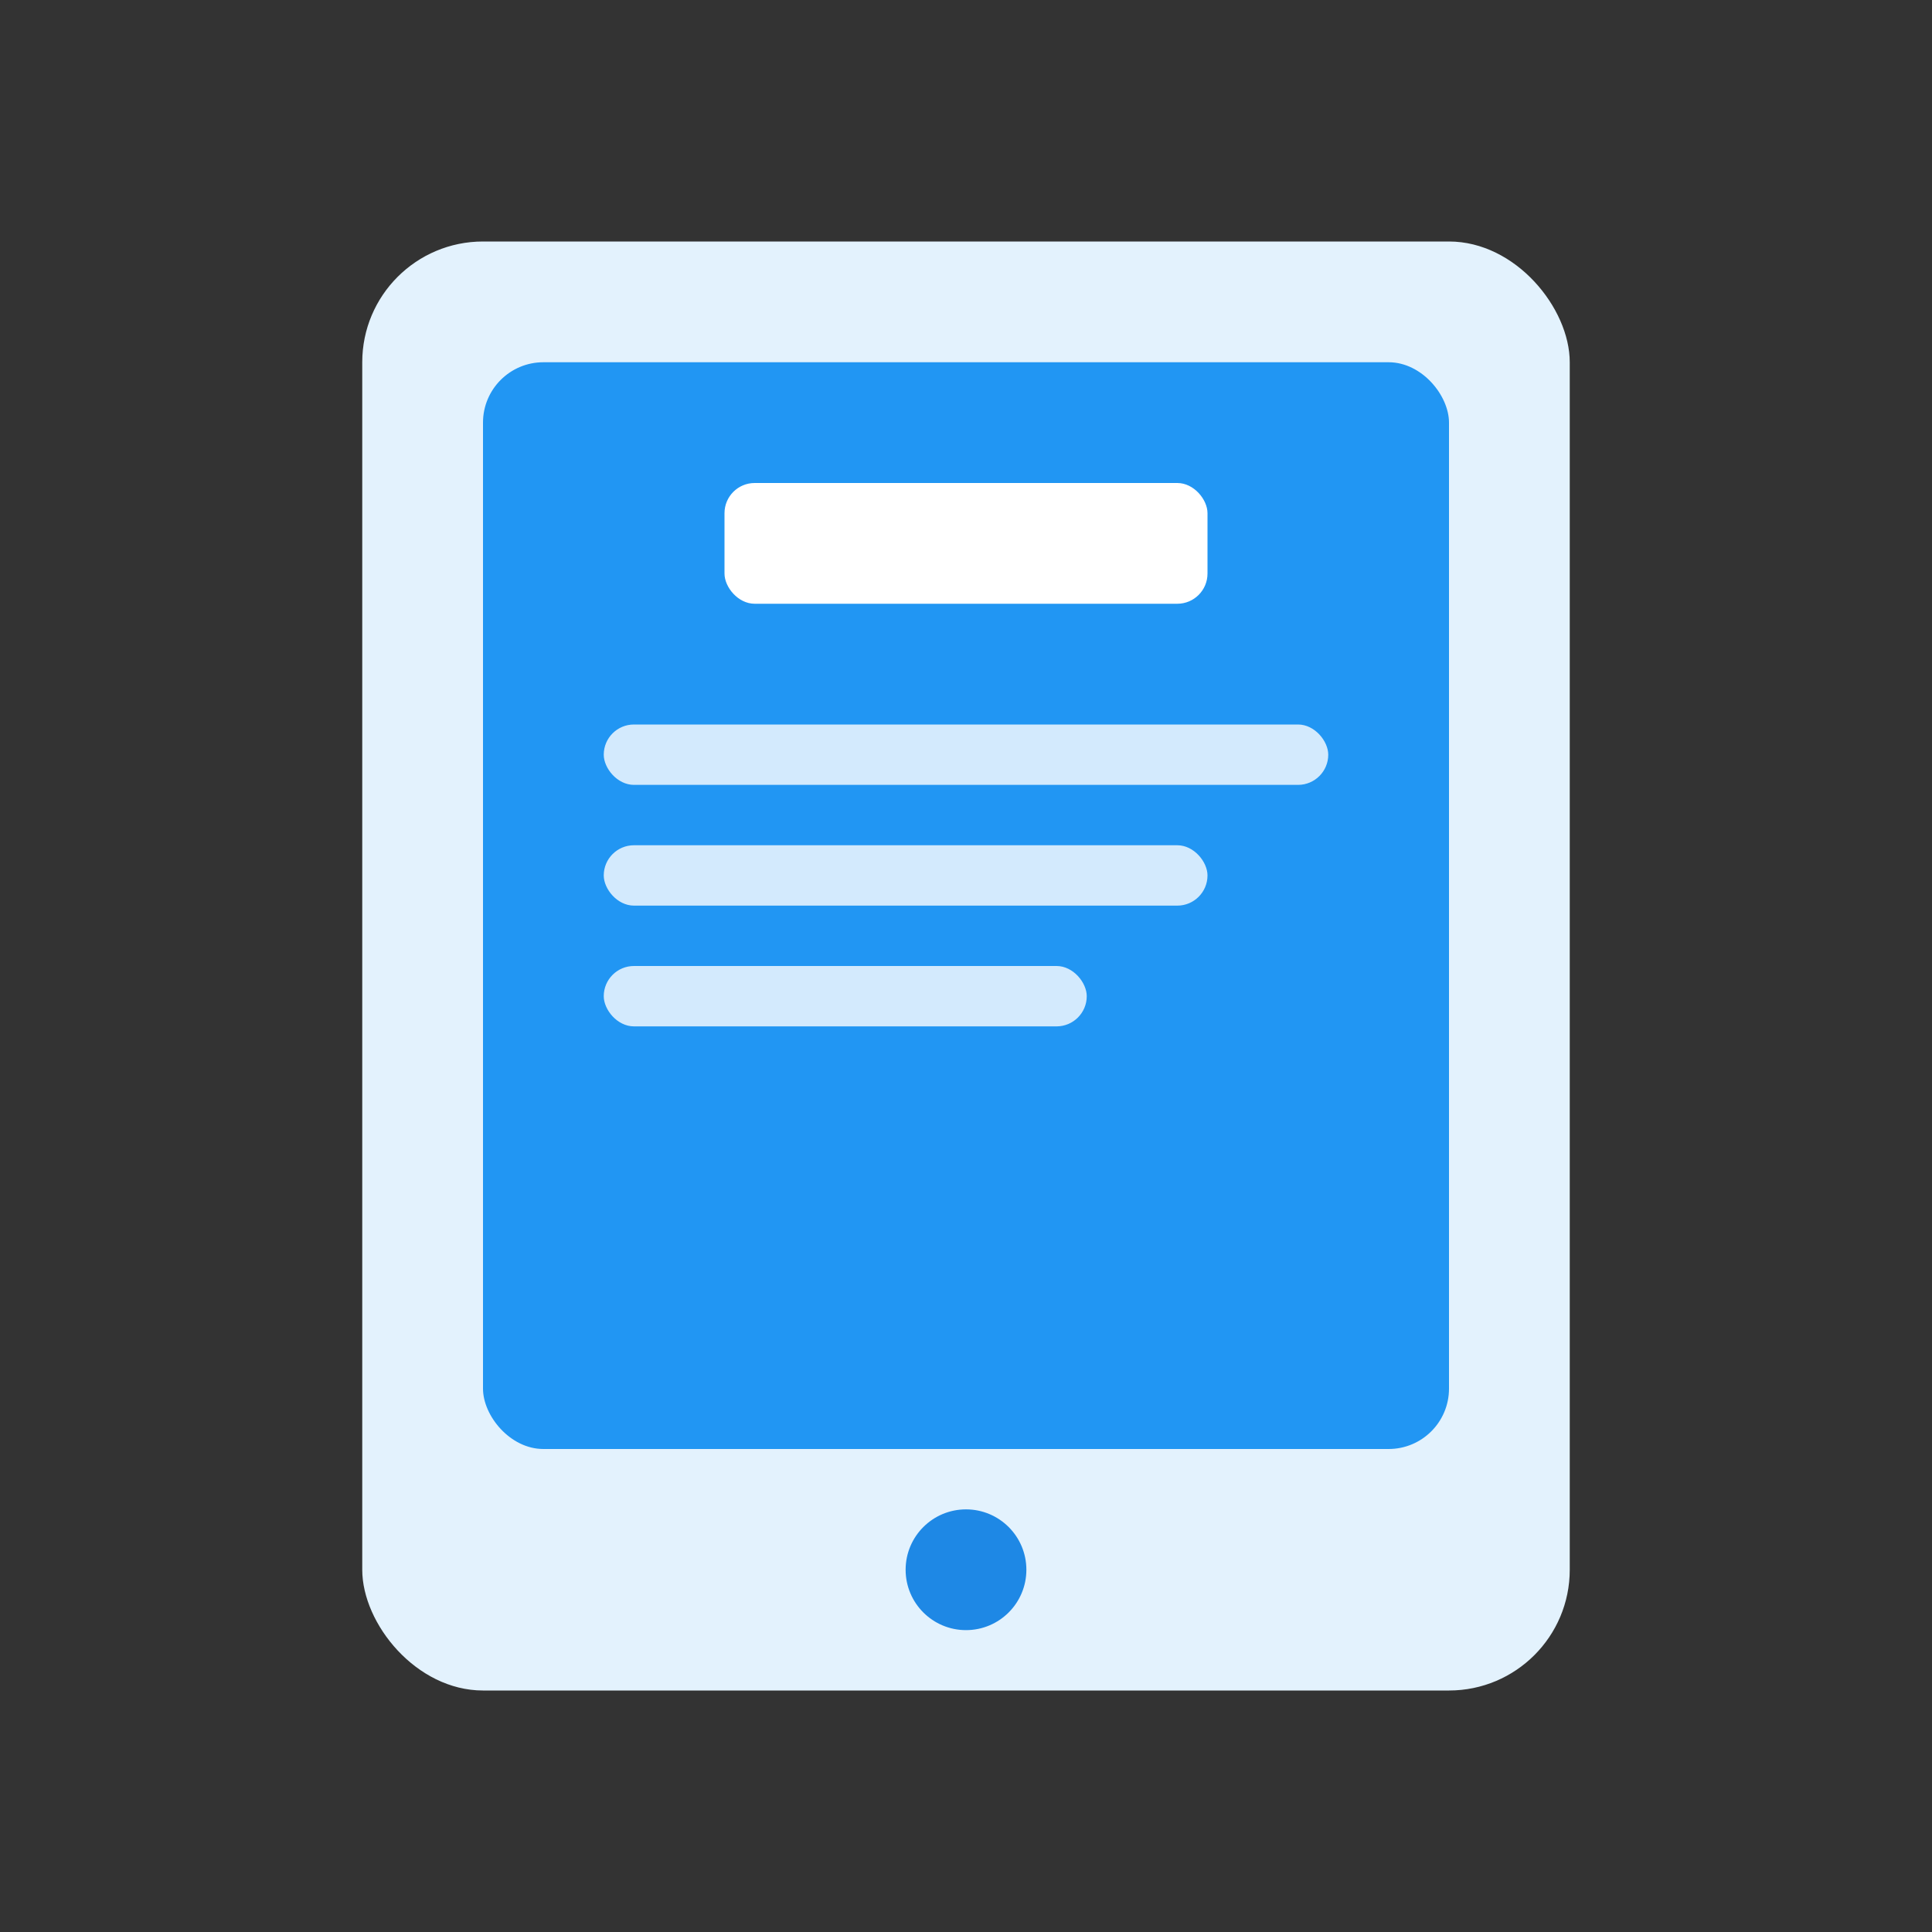 <?xml version="1.0" encoding="UTF-8"?>
<svg width="64" height="64" viewBox="0 0 64 64" xmlns="http://www.w3.org/2000/svg">
  <rect x="0" y="0" width="64" height="64" fill="#333333" stroke="none"/>
  <rect x="12" y="8" width="40" height="48" rx="4" fill="#E3F2FD"/>
  <rect x="16" y="12" width="32" height="36" rx="2" fill="#2196F3"/>
  <circle cx="32" cy="52" r="2" fill="#1E88E5"/>
  <rect x="24" y="16" width="16" height="4" rx="1" fill="white"/>
  <rect x="20" y="24" width="24" height="2" rx="1" fill="white" opacity="0.8"/>
  <rect x="20" y="28" width="20" height="2" rx="1" fill="white" opacity="0.8"/>
  <rect x="20" y="32" width="16" height="2" rx="1" fill="white" opacity="0.8"/>
</svg> 
